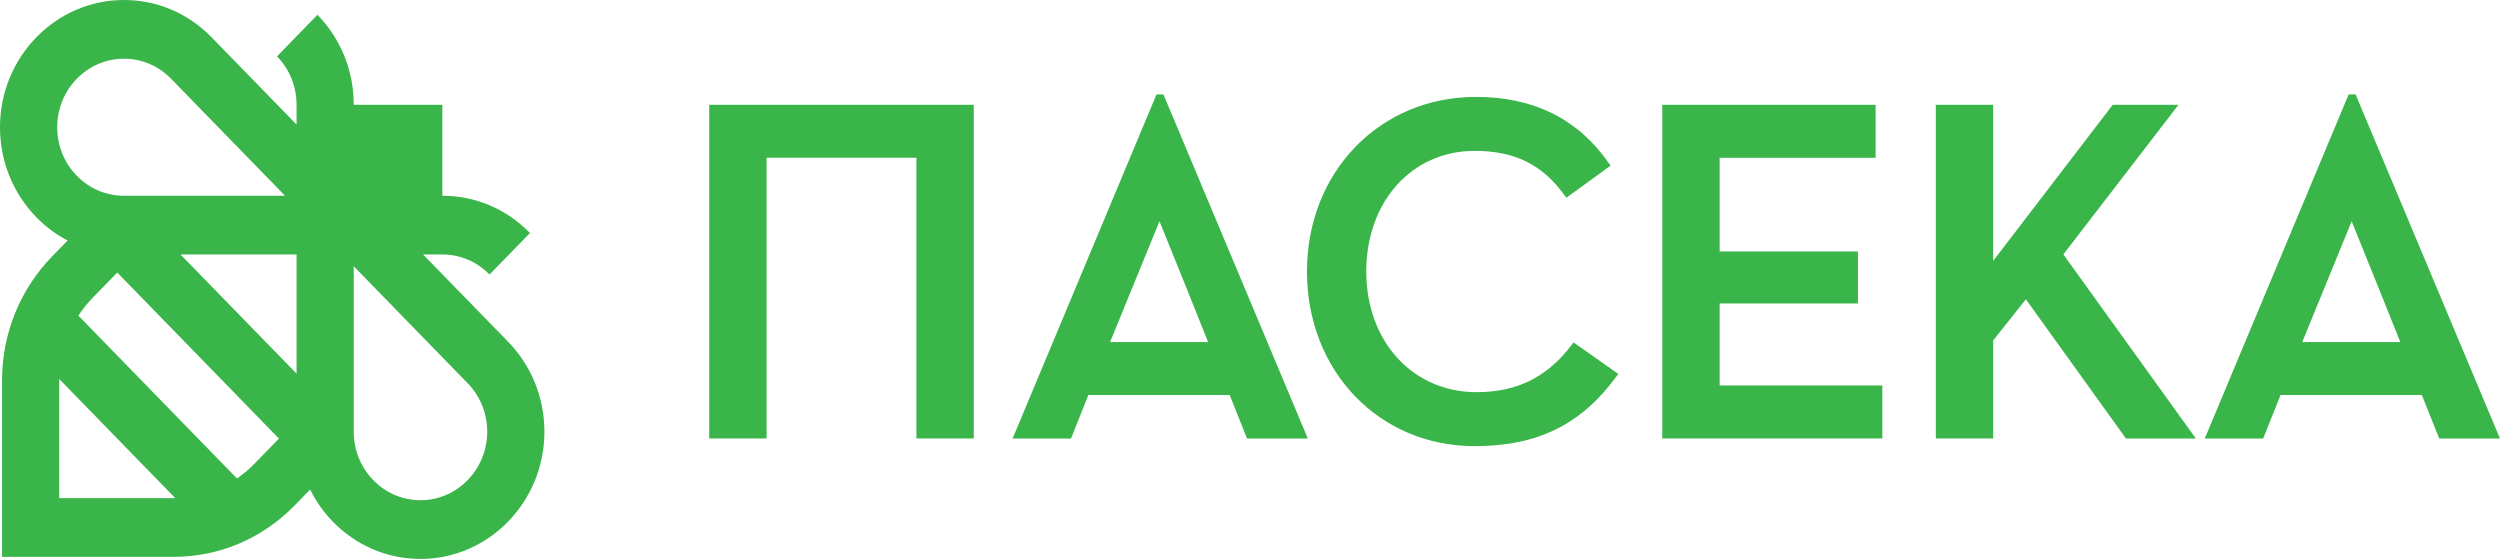 <svg width="246" height="55" viewBox="0 0 246 55" fill="none" xmlns="http://www.w3.org/2000/svg">
<path fill-rule="evenodd" clip-rule="evenodd" d="M90.175 43.148V15.524H75.433V43.148H69.788V10.311H95.819V43.148H90.175ZM145.106 43.899C135.7 43.899 128.606 36.512 128.606 26.717C128.606 16.921 135.76 9.534 145.248 9.534C150.917 9.534 155.309 11.726 158.301 16.049L158.478 16.303L154.125 19.461L153.947 19.215C151.774 16.192 149.048 14.846 145.106 14.846C138.926 14.846 134.441 19.838 134.441 26.717C134.441 33.596 139.006 38.588 145.294 38.588C149.286 38.588 152.263 37.105 154.66 33.924L154.834 33.69L159.242 36.794L159.049 37.054C155.581 41.789 151.28 43.899 145.106 43.899ZM163.569 43.148V10.311H184.563V15.528H169.213V24.743H182.821V29.863H169.213V37.932H185.222V43.148H163.569ZM231.403 21.773C232.791 25.2 235.518 31.941 236.188 33.657H226.541L231.403 21.773ZM222.692 43.154L224.405 38.871H238.309L240.021 43.154H246L231.791 9.292H231.108L216.947 43.154H222.692ZM41.375 49.221C39.621 49.222 37.972 48.52 36.732 47.246C35.491 45.973 34.808 44.279 34.808 42.478V26.201L46.019 37.71C47.258 38.984 47.942 40.677 47.942 42.478C47.942 46.196 44.997 49.221 41.375 49.221ZM29.183 36.766L17.758 25.038H29.183V36.766ZM25.031 45.635C24.509 46.173 23.935 46.657 23.318 47.082L7.712 31.058C8.123 30.427 8.595 29.838 9.121 29.3L11.537 26.818L27.448 43.154L25.031 45.634V45.635ZM17.076 49.018H5.825V37.467C5.825 37.411 5.832 37.355 5.834 37.298L17.241 49.011C17.186 49.011 17.131 49.018 17.076 49.018ZM5.628 12.519C5.628 8.801 8.574 5.778 12.195 5.778C13.948 5.778 15.598 6.478 16.838 7.752L28.049 19.262L12.195 19.261C10.441 19.262 8.792 18.561 7.551 17.287C6.311 16.013 5.628 14.32 5.628 12.519ZM49.997 33.628L41.63 25.038H43.524V25.04C45.278 25.04 46.928 25.741 48.168 27.014L52.149 22.928C49.845 20.564 46.783 19.262 43.526 19.262V10.311L34.808 10.309C34.808 6.966 33.541 3.823 31.238 1.457L27.258 5.545C28.499 6.818 29.181 8.511 29.181 10.313H29.183V12.256L20.815 3.666C18.513 1.302 15.45 5.50005e-08 12.195 5.50005e-08C5.471 -0.001 0 5.615 0 12.518C0 15.862 1.269 19.006 3.572 21.37C4.472 22.294 5.511 23.069 6.651 23.667L5.142 25.215C1.955 28.488 0.2 32.839 0.199 37.467V54.795H17.076C21.583 54.795 25.821 52.992 29.009 49.719L30.518 48.171C31.095 49.335 31.849 50.401 32.753 51.333C35.057 53.697 38.119 54.999 41.375 55C48.099 54.999 53.568 49.383 53.569 42.48C53.569 39.136 52.3 35.992 49.997 33.628ZM114.094 21.773C115.483 25.198 118.209 31.941 118.879 33.657H109.232L114.094 21.773ZM105.385 43.154L107.095 38.871H121L122.712 43.154H128.691L114.482 9.292H113.8L99.638 43.154H105.385ZM214.365 10.311H207.893L196.129 25.67V10.311H190.485V43.148H196.129V33.5L199.345 29.449L209.198 43.154H216.075L203.035 25.032L214.365 10.311Z" fill="#39B54A"/>
</svg>
